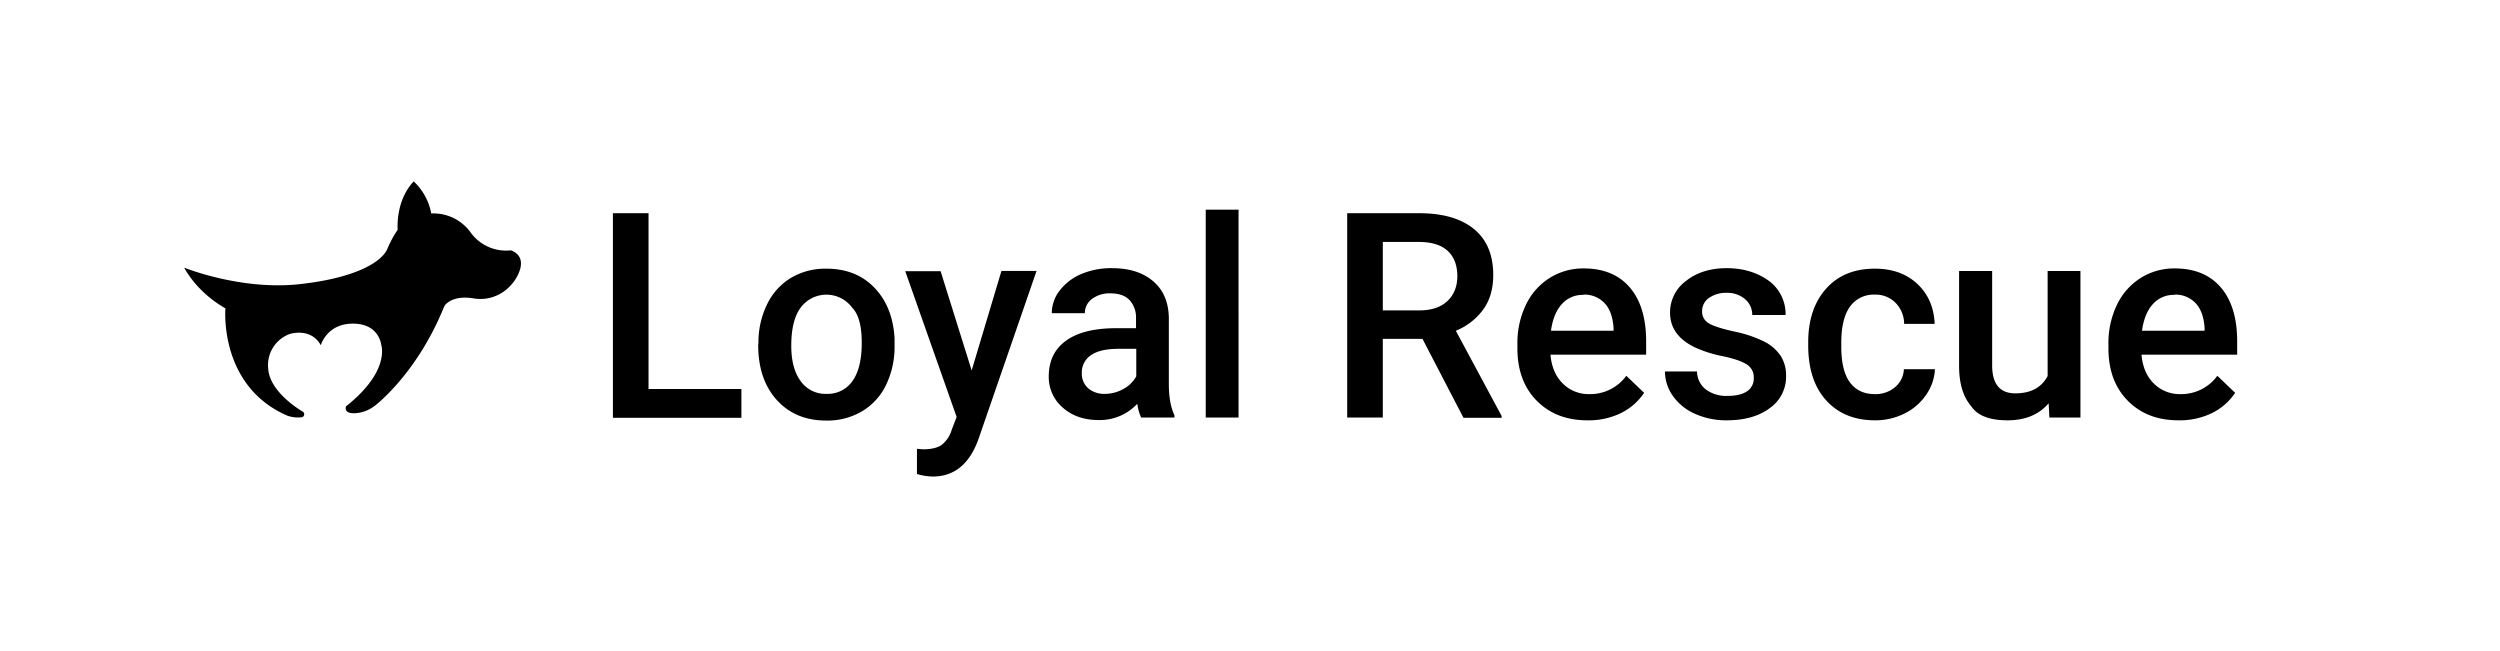 <svg xmlns="http://www.w3.org/2000/svg" id="btn-subtle-arrow" width="982.6" height="256" viewBox="0 0 982.6 256"><path d="M254.9 152.9h36.5v11.3h-50.5V83.8h14zm43.2-18.1a34 34 0 0 1 3.4-15.2 24.5 24.5 0 0 1 9.4-10.4 26.5 26.5 0 0 1 13.9-3.6q11.7 0 18.9 7.5t7.9 19.9v3a34.3 34.3 0 0 1-3.3 15.2 24.2 24.2 0 0 1-9.4 10.4 26.7 26.7 0 0 1-14.1 3.7q-12.2 0-19.5-8.1t-7.3-21.6zm12.9 1.1q0 8.9 3.7 13.9a11.9 11.9 0 0 0 10.2 5 11.8 11.8 0 0 0 10.2-5.1q3.6-5.1 3.6-15T335 121a12.6 12.6 0 0 0-20.3-.1q-3.7 5-3.7 15zm70.9 9.7l11.7-39.1h13.8l-22.9 66.3q-5.3 14.5-17.9 14.5a23.1 23.1 0 0 1-6.2-1v-9.9l2.4.2q4.9 0 7.4-1.8a11.8 11.8 0 0 0 3.9-6l1.9-4.9-20.2-57.3h13.9zm66.6 18.5a19.9 19.9 0 0 1-1.5-5.4 20.1 20.1 0 0 1-15.1 6.4q-8.7 0-14.2-4.9a15.8 15.8 0 0 1-5.5-12.2q0-9.2 6.8-14.1t19.6-4.9h7.9v-3.8a10.1 10.1 0 0 0-2.5-7.2q-2.5-2.7-7.6-2.7a11.4 11.4 0 0 0-7.2 2.2 6.8 6.8 0 0 0-2.8 5.6h-13a14.4 14.4 0 0 1 3.1-8.9 20.9 20.9 0 0 1 8.5-6.5 30 30 0 0 1 12.1-2.3q10.1 0 16.1 5.1t6.2 14.3v26q0 7.8 2.2 12.4v.9zm-14.2-9.3a14.7 14.7 0 0 0 7.2-1.9 12.4 12.4 0 0 0 5.1-5v-10.8h-7q-7.2 0-10.8 2.5a8.1 8.1 0 0 0-3.6 7.1 7.6 7.6 0 0 0 2.5 5.9 9.6 9.6 0 0 0 6.6 2.2zm52.5 9.3h-12.9V82.4h12.9zm72.3-30.9h-15.6v30.9h-14V83.8h28.3q13.9 0 21.5 6.2t7.6 18.1q0 8.1-3.9 13.5a24.8 24.8 0 0 1-10.8 8.4l18 33.5v.7h-15zM543.5 122h14.3q7.1 0 11-3.6t4-9.7q0-6.5-3.7-10t-11-3.6h-14.6zm80.4 43.2q-12.3 0-19.9-7.7t-7.6-20.6v-1.6a34.5 34.5 0 0 1 3.3-15.4 25.3 25.3 0 0 1 9.3-10.6 24.7 24.7 0 0 1 13.4-3.8q11.8 0 18.2 7.5t6.4 21.2v5.2h-37.6q.6 7.1 4.8 11.3a14.3 14.3 0 0 0 10.5 4.2 17.5 17.5 0 0 0 14.5-7.2l7 6.7a23.3 23.3 0 0 1-9.2 8 28.9 28.9 0 0 1-13.1 2.8zm-1.5-49.3a10.9 10.9 0 0 0-8.6 3.7q-3.3 3.7-4.2 10.4h24.6v-1q-.4-6.5-3.5-9.8a10.8 10.8 0 0 0-8.4-3.4zm66.9 32.6a5.9 5.9 0 0 0-2.8-5.3q-2.8-1.8-9.4-3.2a48.6 48.6 0 0 1-11-3.5q-9.7-4.7-9.7-13.6a15.3 15.3 0 0 1 6.3-12.5q6.3-5 16-5t16.7 5.1a16.2 16.2 0 0 1 6.4 13.3h-13.1a8 8 0 0 0-2.8-6.2 10.6 10.6 0 0 0-7.3-2.5 11.5 11.5 0 0 0-6.9 2 6.2 6.2 0 0 0-2.7 5.3 5.2 5.2 0 0 0 2.5 4.6q2.5 1.6 10.1 3.3a47.9 47.9 0 0 1 11.9 4 16.9 16.9 0 0 1 6.4 5.6 14.2 14.2 0 0 1 2.1 7.9 15 15 0 0 1-6.4 12.6q-6.4 4.8-16.9 4.8a29.8 29.8 0 0 1-12.6-2.6 20.8 20.8 0 0 1-8.6-7 16.6 16.6 0 0 1-3.1-9.6H667a9.1 9.1 0 0 0 3.5 7.1 13.4 13.4 0 0 0 8.5 2.5q5.1 0 7.8-1.9a6 6 0 0 0 2.5-5.2zm47.6 6.4a11.7 11.7 0 0 0 8-2.8 9.6 9.6 0 0 0 3.4-7h12.2a19 19 0 0 1-3.4 10 22 22 0 0 1-8.5 7.4 25.4 25.4 0 0 1-11.6 2.7q-12.1 0-19.2-7.8t-7.1-21.6v-1.3q0-13.1 7-21t19.2-7.9q10.3 0 16.7 6t6.8 15.7h-12a11.8 11.8 0 0 0-3.4-8.3 10.9 10.9 0 0 0-8.1-3.2 11.4 11.4 0 0 0-9.7 4.6q-3.4 4.6-3.5 13.8v2.1q0 9.4 3.4 14t9.8 4.6zm68.3 3.6q-5.7 6.7-16.2 6.7t-14.2-5.5q-4.8-5.5-4.8-15.9v-37.3h13v37.1q0 11 9.1 11t12.7-6.8v-41.3h12.9v57.6h-12.2zm51 6.7q-12.3 0-19.9-7.7t-7.6-20.6v-1.6a34.5 34.5 0 0 1 3.3-15.4 25.3 25.3 0 0 1 9.3-10.6 24.7 24.7 0 0 1 13.4-3.8q11.8 0 18.2 7.5t6.4 21.2v5.2h-37.6q.6 7.1 4.8 11.3a14.3 14.3 0 0 0 10.5 4.2 17.5 17.5 0 0 0 14.5-7.2l7 6.7a23.3 23.3 0 0 1-9.2 8 28.9 28.9 0 0 1-13.1 2.8zm-1.5-49.3a10.9 10.9 0 0 0-8.6 3.7q-3.3 3.7-4.2 10.4h24.6v-1q-.4-6.5-3.5-9.8a10.8 10.8 0 0 0-8.3-3.4zm-680.3 5a4.2 4.2 0 0 1 1-1.5c1.3-1.2 4.5-3.2 10.8-2.1 9 1.4 15.8-4.6 18-10.8s-2.7-7.8-3.3-8.1h-.1a17.2 17.2 0 0 1-15.8-7 18 18 0 0 0-15.5-7.5 23 23 0 0 0-6.9-12.6c-7.3 7.7-6.3 19-6.3 19a42.7 42.7 0 0 0-4 7.4c-2 4.9-11.7 11.5-34.7 14s-45.2-6.5-45.2-6.5 4.6 9.4 16.2 16c0 0-2.7 30.5 24.4 42.2a12.7 12.7 0 0 0 5.6.6 1.2 1.2 0 0 0 .4-2.2c-4.3-2.6-13.2-9.1-13.6-17.1a13 13 0 0 1 8.4-13.4s8.3-2.8 12.3 4.4c0 0 2.3-8.5 12.6-8.5s11.1 8.2 11.1 8.2 3.9 10.3-13.8 24.3c0 0-1.2 3 3.7 2.7a14 14 0 0 0 7.6-2.9s16.4-12.3 27.1-38.6z"/></svg>